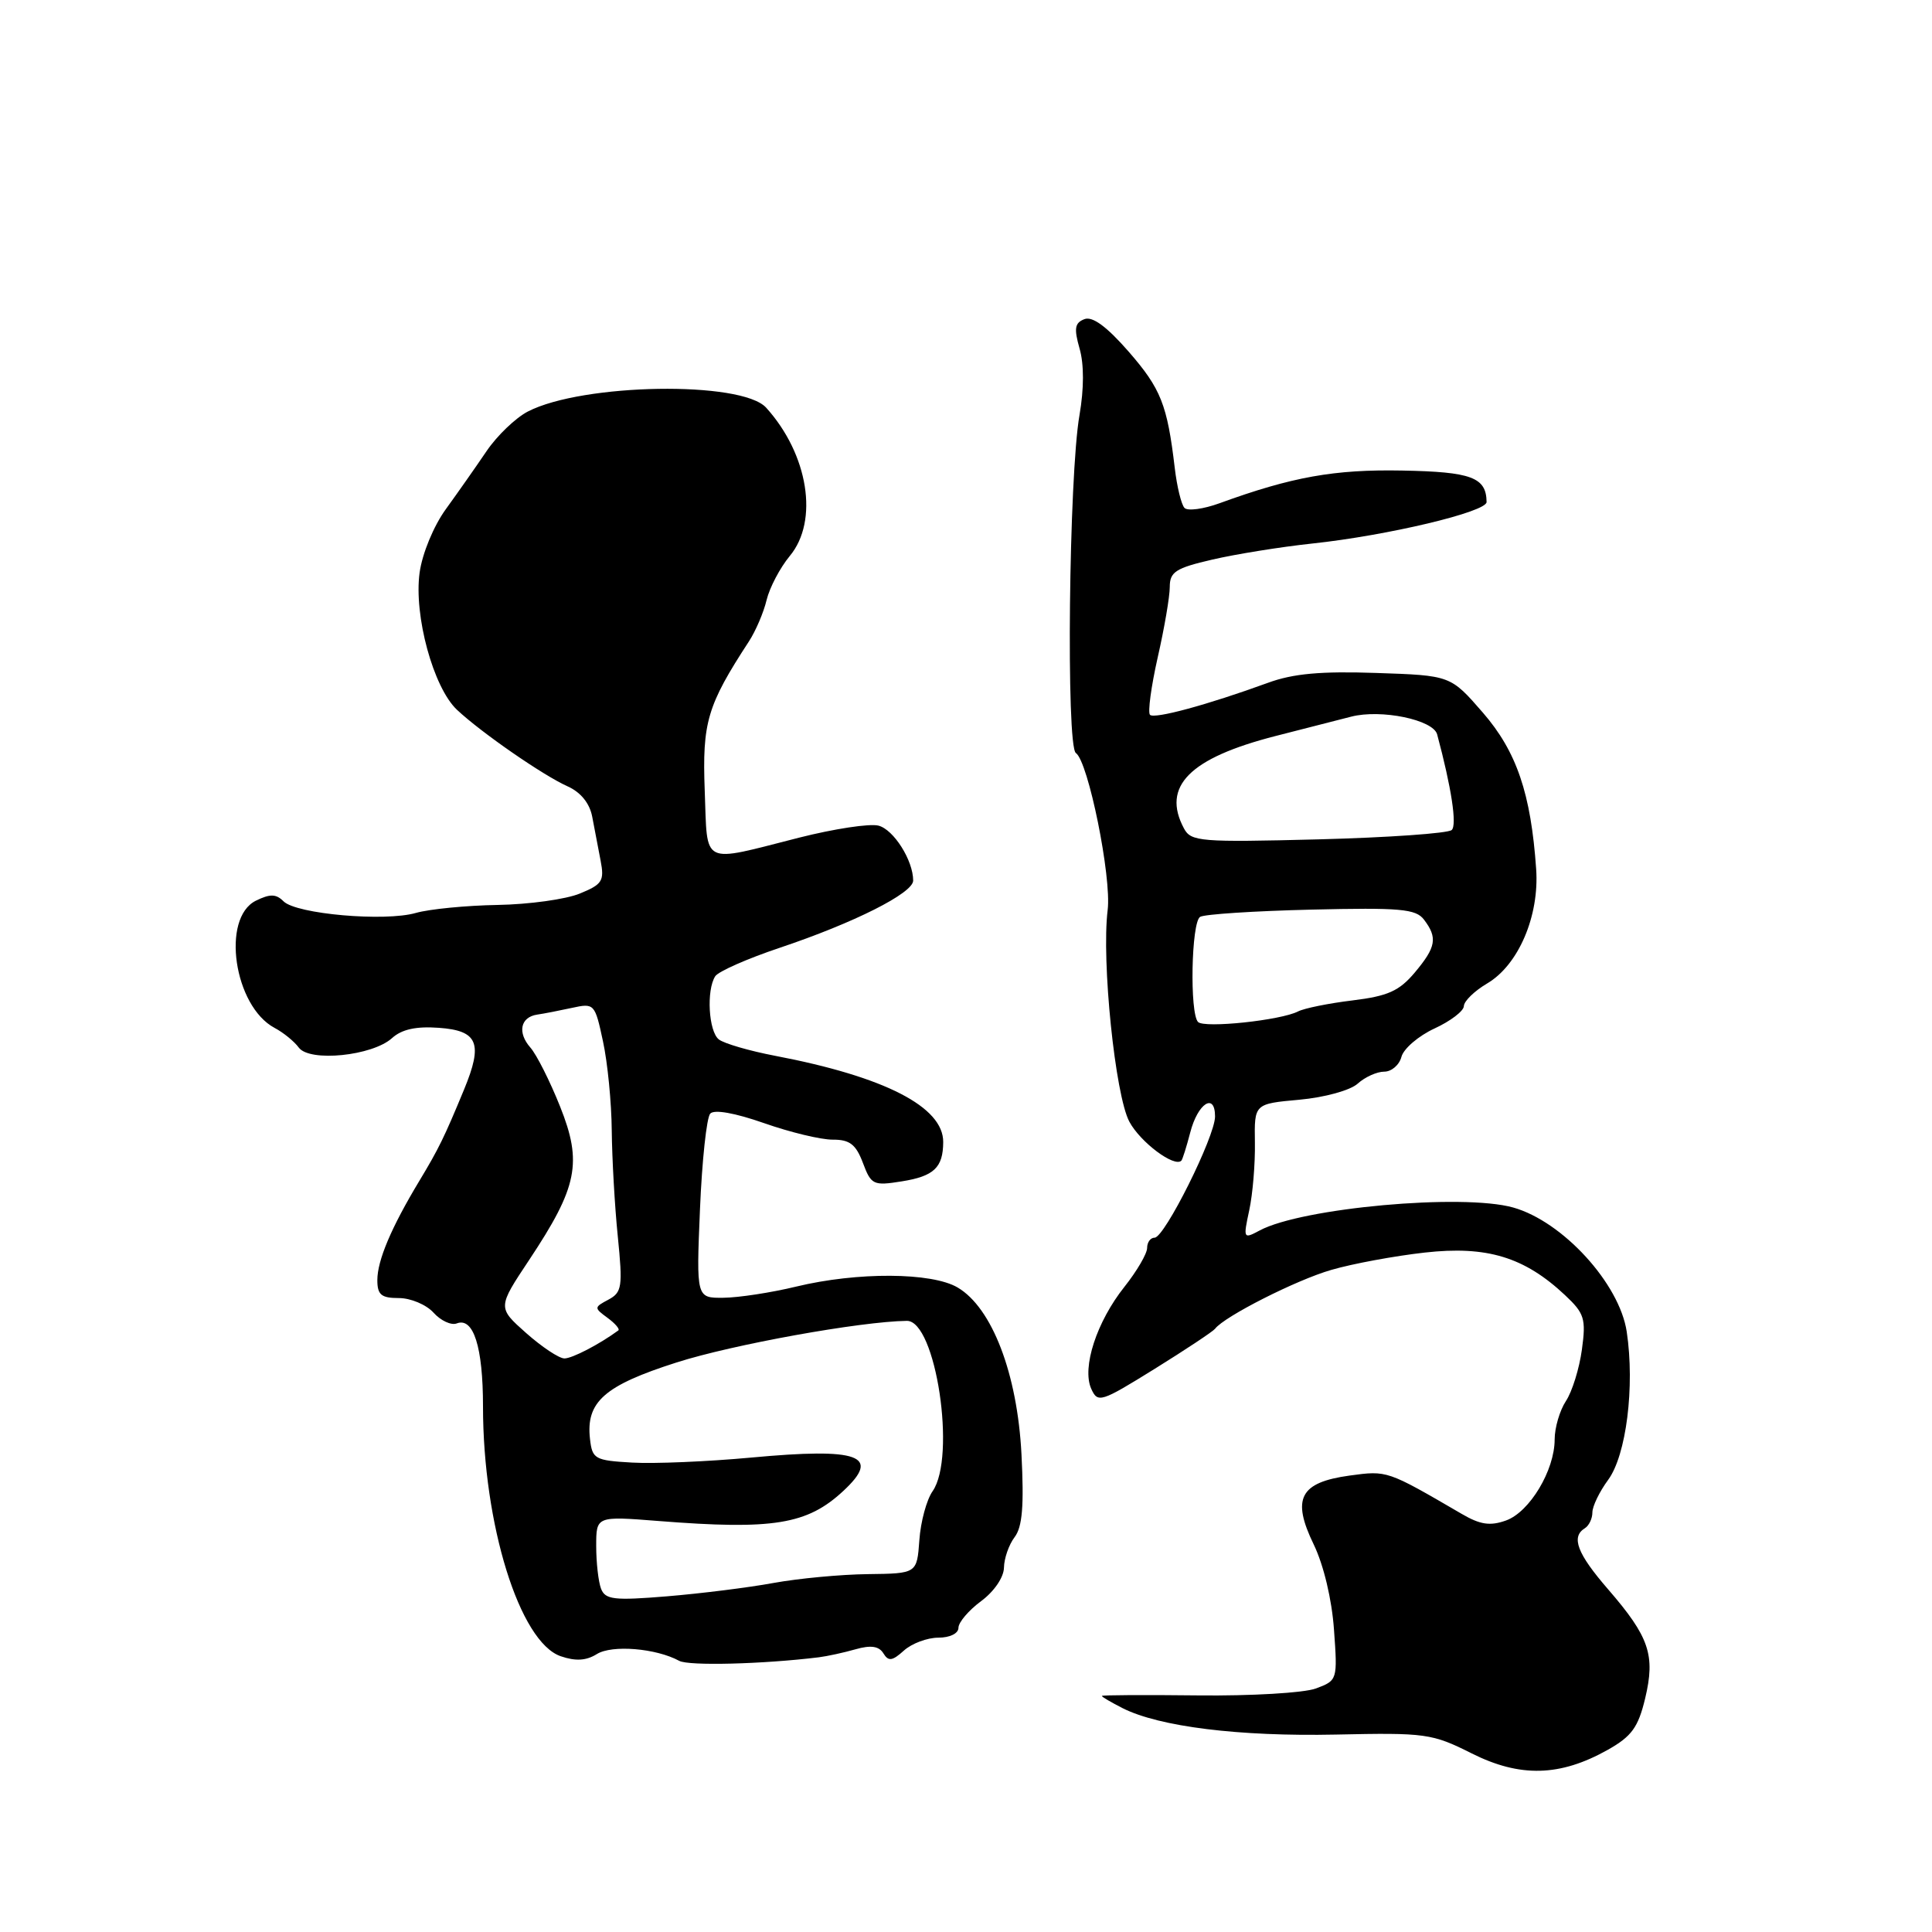 <?xml version="1.0" encoding="UTF-8" standalone="no"?>
<!DOCTYPE svg PUBLIC "-//W3C//DTD SVG 1.1//EN" "http://www.w3.org/Graphics/SVG/1.1/DTD/svg11.dtd" >
<svg xmlns="http://www.w3.org/2000/svg" xmlns:xlink="http://www.w3.org/1999/xlink" version="1.1" viewBox="0 0 256 256">
 <g >
 <path fill="currentColor"
d=" M 213.04 231.86 C 216.20 230.08 217.07 228.89 217.99 225.05 C 219.36 219.32 218.55 216.91 213.09 210.60 C 208.98 205.86 208.14 203.65 210.00 202.50 C 210.55 202.16 211.00 201.22 211.00 200.40 C 211.00 199.59 211.94 197.65 213.08 196.10 C 215.49 192.84 216.64 183.73 215.55 176.46 C 214.59 170.07 207.06 161.84 200.50 160.00 C 193.79 158.12 172.51 160.05 166.92 163.04 C 164.75 164.20 164.72 164.14 165.53 160.37 C 165.99 158.24 166.33 154.20 166.28 151.38 C 166.20 146.26 166.20 146.26 172.17 145.72 C 175.54 145.41 178.91 144.48 179.90 143.59 C 180.87 142.71 182.45 142.00 183.42 142.00 C 184.39 142.00 185.42 141.11 185.70 140.03 C 185.99 138.95 187.96 137.26 190.08 136.28 C 192.21 135.30 193.96 133.96 193.97 133.31 C 193.99 132.65 195.38 131.30 197.06 130.31 C 201.20 127.87 203.98 121.38 203.55 115.17 C 202.86 105.16 200.96 99.58 196.49 94.43 C 192.21 89.50 192.21 89.50 182.36 89.17 C 175.03 88.92 171.34 89.25 168.00 90.48 C 159.99 93.40 152.97 95.30 152.38 94.72 C 152.07 94.40 152.53 90.98 153.40 87.12 C 154.28 83.26 155.00 79.06 155.00 77.78 C 155.00 75.78 155.78 75.27 160.63 74.15 C 163.72 73.43 169.68 72.47 173.88 72.02 C 183.84 70.96 197.00 67.83 196.98 66.52 C 196.94 63.25 194.98 62.52 185.79 62.35 C 176.80 62.18 171.19 63.19 161.60 66.68 C 159.46 67.46 157.36 67.74 156.95 67.30 C 156.53 66.86 155.95 64.47 155.66 62.00 C 154.67 53.62 153.83 51.51 149.55 46.59 C 146.64 43.26 144.76 41.88 143.69 42.29 C 142.41 42.78 142.29 43.52 143.05 46.19 C 143.65 48.27 143.64 51.51 143.04 54.99 C 141.63 63.02 141.25 98.90 142.56 99.78 C 144.20 100.90 147.31 116.23 146.77 120.59 C 145.94 127.34 147.77 145.15 149.65 148.64 C 151.11 151.36 155.62 154.73 156.54 153.79 C 156.69 153.63 157.22 151.96 157.71 150.07 C 158.71 146.18 161.00 144.71 161.00 147.94 C 161.00 150.60 154.31 164.00 152.99 164.00 C 152.44 164.00 152.00 164.61 152.00 165.36 C 152.00 166.11 150.65 168.42 149.00 170.50 C 145.31 175.14 143.34 181.20 144.59 184.01 C 145.46 185.94 145.84 185.82 153.00 181.38 C 157.12 178.82 160.72 176.43 161.00 176.07 C 162.23 174.44 171.77 169.60 176.40 168.27 C 179.21 167.45 184.78 166.42 188.80 165.97 C 197.01 165.05 201.99 166.56 207.37 171.61 C 209.95 174.03 210.17 174.74 209.61 178.83 C 209.27 181.33 208.32 184.40 207.49 185.65 C 206.67 186.90 206.00 189.19 206.00 190.73 C 206.00 194.83 202.68 200.35 199.56 201.47 C 197.44 202.23 196.13 202.03 193.67 200.59 C 183.76 194.82 183.83 194.84 178.83 195.52 C 172.23 196.43 171.12 198.56 174.08 204.66 C 175.39 207.38 176.48 211.93 176.76 215.94 C 177.24 222.59 177.22 222.67 174.37 223.73 C 172.79 224.32 165.78 224.73 158.75 224.65 C 151.74 224.57 146.00 224.60 146.00 224.72 C 146.00 224.85 147.24 225.57 148.75 226.34 C 153.62 228.80 164.19 230.11 177.00 229.84 C 188.92 229.58 189.76 229.70 195.00 232.33 C 201.41 235.55 206.72 235.41 213.04 231.86 Z  M 108.50 219.60 C 109.60 219.46 111.79 218.99 113.36 218.54 C 115.39 217.96 116.46 218.12 117.05 219.07 C 117.72 220.17 118.23 220.10 119.77 218.71 C 120.81 217.77 122.86 217.00 124.33 217.00 C 125.87 217.00 127.00 216.44 127.00 215.69 C 127.00 214.97 128.35 213.38 130.00 212.16 C 131.73 210.88 133.01 209.00 133.03 207.72 C 133.05 206.50 133.68 204.68 134.44 203.68 C 135.47 202.33 135.70 199.53 135.35 192.68 C 134.80 182.03 131.46 173.29 126.89 170.60 C 123.47 168.58 113.61 168.52 105.50 170.48 C 102.20 171.28 97.87 171.94 95.88 171.96 C 92.26 172.00 92.26 172.00 92.75 160.25 C 93.02 153.79 93.63 148.08 94.11 147.56 C 94.64 146.98 97.38 147.47 101.24 148.82 C 104.68 150.03 108.78 151.02 110.34 151.01 C 112.59 151.00 113.41 151.63 114.34 154.09 C 115.43 157.00 115.72 157.14 119.47 156.54 C 123.75 155.86 124.96 154.72 124.98 151.34 C 125.02 146.67 117.23 142.67 102.71 139.90 C 99.30 139.25 95.94 138.27 95.25 137.73 C 93.89 136.67 93.58 131.21 94.77 129.36 C 95.17 128.73 99.01 127.03 103.31 125.59 C 113.18 122.28 121.00 118.34 121.00 116.68 C 121.00 114.01 118.42 109.92 116.40 109.40 C 115.24 109.10 110.52 109.82 105.90 110.99 C 92.72 114.33 93.77 114.86 93.38 104.76 C 93.04 95.72 93.71 93.46 99.23 85.00 C 100.13 83.62 101.19 81.15 101.58 79.50 C 101.98 77.85 103.36 75.23 104.65 73.67 C 108.52 69.02 107.11 60.20 101.52 54.02 C 98.27 50.44 77.20 50.78 69.94 54.53 C 68.32 55.37 65.86 57.73 64.47 59.78 C 63.08 61.83 60.66 65.28 59.08 67.46 C 57.45 69.71 55.95 73.35 55.60 75.88 C 54.82 81.58 57.42 91.10 60.55 94.05 C 63.79 97.09 71.97 102.75 75.22 104.20 C 76.94 104.97 78.13 106.43 78.47 108.21 C 78.76 109.74 79.26 112.36 79.58 114.02 C 80.10 116.72 79.82 117.18 76.83 118.40 C 75.00 119.16 70.09 119.84 65.93 119.91 C 61.77 119.98 56.89 120.46 55.10 120.97 C 50.99 122.15 39.26 121.12 37.57 119.43 C 36.58 118.44 35.79 118.42 33.90 119.35 C 29.28 121.65 31.00 133.33 36.38 136.20 C 37.55 136.82 38.99 137.99 39.59 138.81 C 41.03 140.76 49.34 139.91 51.94 137.56 C 53.23 136.39 55.13 135.97 58.14 136.19 C 63.34 136.56 64.03 138.23 61.49 144.37 C 58.85 150.75 58.14 152.20 55.55 156.50 C 51.85 162.64 50.00 167.01 50.00 169.62 C 50.00 171.57 50.52 172.00 52.85 172.00 C 54.41 172.00 56.48 172.87 57.44 173.93 C 58.40 175.00 59.79 175.64 60.52 175.36 C 62.74 174.50 64.00 178.48 64.00 186.35 C 64.00 201.99 68.85 217.59 74.30 219.46 C 76.28 220.14 77.68 220.05 79.09 219.17 C 81.10 217.92 86.93 218.40 90.00 220.07 C 91.26 220.76 101.07 220.51 108.50 219.60 Z  M 158.75 135.42 C 157.62 134.28 157.85 122.21 159.02 121.49 C 159.58 121.14 166.20 120.71 173.73 120.53 C 185.53 120.25 187.60 120.43 188.68 121.85 C 190.51 124.25 190.30 125.49 187.47 128.86 C 185.40 131.32 183.89 131.99 179.22 132.56 C 176.07 132.94 172.82 133.60 172.00 134.02 C 169.71 135.20 159.60 136.27 158.75 135.42 Z  M 156.88 109.77 C 153.90 104.20 157.61 100.45 169.00 97.53 C 172.57 96.62 177.09 95.46 179.04 94.96 C 183.00 93.94 189.91 95.37 190.43 97.31 C 192.32 104.35 193.08 109.31 192.36 109.98 C 191.89 110.42 183.94 110.98 174.69 111.22 C 159.04 111.62 157.81 111.52 156.88 109.77 Z  M 79.64 210.51 C 79.29 209.59 79.00 207.05 79.00 204.86 C 79.00 200.89 79.00 200.89 87.25 201.54 C 102.46 202.74 106.95 202.01 111.73 197.57 C 116.81 192.86 113.89 191.80 99.49 193.14 C 93.74 193.67 86.67 193.97 83.77 193.80 C 78.82 193.52 78.48 193.33 78.18 190.69 C 77.61 185.76 80.07 183.59 89.66 180.53 C 97.07 178.16 114.01 175.10 120.16 175.02 C 124.01 174.97 126.74 193.07 123.57 197.60 C 122.78 198.73 121.99 201.64 121.82 204.07 C 121.50 208.50 121.50 208.50 115.00 208.58 C 111.42 208.62 105.80 209.15 102.50 209.75 C 99.20 210.36 92.85 211.15 88.39 211.52 C 81.35 212.10 80.20 211.96 79.64 210.51 Z  M 69.71 176.63 C 65.92 173.26 65.92 173.26 70.13 166.93 C 76.54 157.27 77.19 154.06 74.21 146.61 C 72.87 143.25 71.10 139.74 70.28 138.81 C 68.53 136.82 68.96 134.77 71.18 134.44 C 72.04 134.32 74.12 133.91 75.78 133.55 C 78.75 132.90 78.83 132.98 79.90 137.99 C 80.51 140.80 81.03 146.11 81.06 149.80 C 81.10 153.48 81.45 159.80 81.86 163.82 C 82.53 170.51 82.42 171.24 80.62 172.21 C 78.70 173.23 78.70 173.30 80.50 174.62 C 81.52 175.37 82.16 176.12 81.93 176.29 C 79.42 178.13 75.82 180.00 74.79 180.00 C 74.08 180.00 71.80 178.48 69.71 176.63 Z "/>
</g>
</svg>